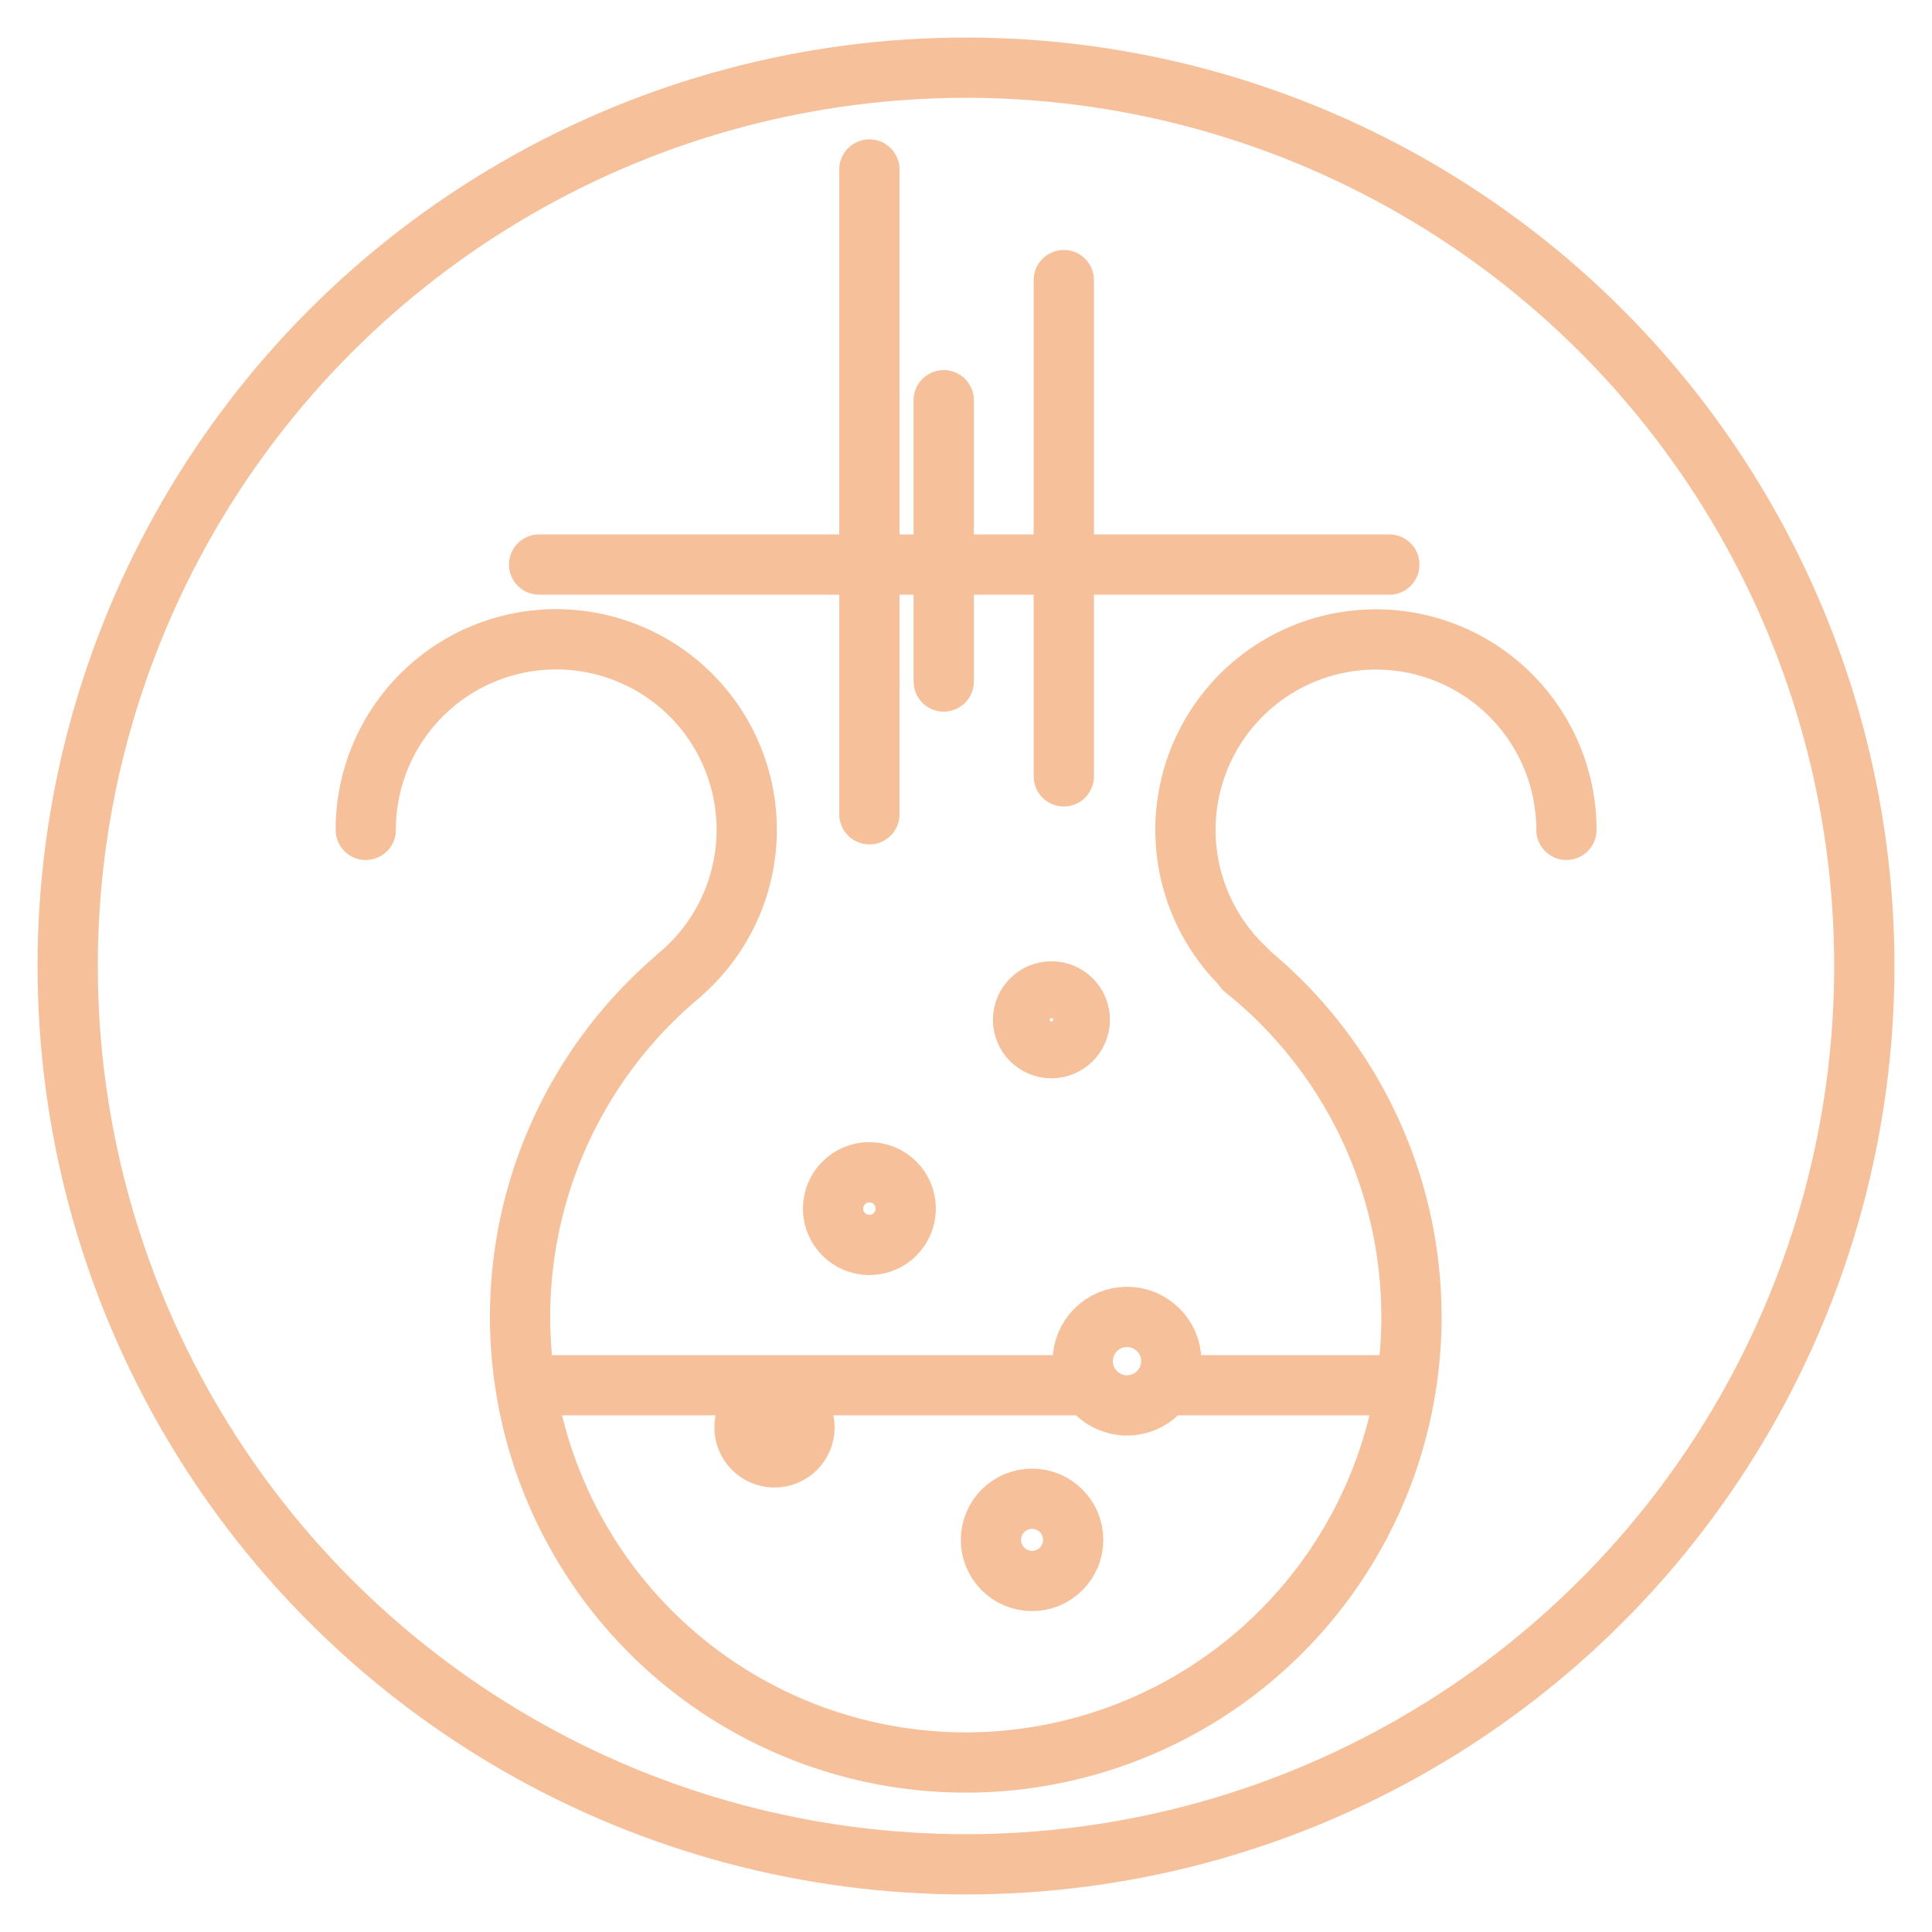 <svg xmlns="http://www.w3.org/2000/svg" viewBox="0 0 320 320"><defs><style>.cls-1{fill:none;stroke:#f5c09a;stroke-linecap:round;stroke-linejoin:round;stroke-width:9.98px;}</style></defs><g id="Layer_2" data-name="Layer 2"><circle class="cls-1" cx="160" cy="160" r="148.79"/><path class="cls-1" d="M206.09,160.47a73.82,73.82,0,1,1-93.48,1"/><path class="cls-1" d="M60.58,137.45a31.55,31.55,0,1,1,51.8,24.18"/><path class="cls-1" d="M206.45,160.6a31.55,31.55,0,1,1,53-23.15"/><line class="cls-1" x1="89.29" y1="93.51" x2="230.12" y2="93.51"/><line class="cls-1" x1="192.9" y1="229.44" x2="231.81" y2="229.44"/><line class="cls-1" x1="87.98" y1="229.44" x2="179.34" y2="229.44"/><circle class="cls-1" cx="170.94" cy="255.05" r="6.81"/><circle class="cls-1" cx="128.28" cy="236.42" r="4.97"/><circle class="cls-1" cx="186.67" cy="225.45" r="7.33"/><circle class="cls-1" cx="144" cy="200.18" r="6.02"/><circle class="cls-1" cx="174.15" cy="168.91" r="4.7"/><line class="cls-1" x1="176.2" y1="128.59" x2="176.2" y2="46.39"/><line class="cls-1" x1="156.31" y1="112.88" x2="156.31" y2="66.29"/><line class="cls-1" x1="144" y1="134.87" x2="144" y2="28.07"/></g></svg>